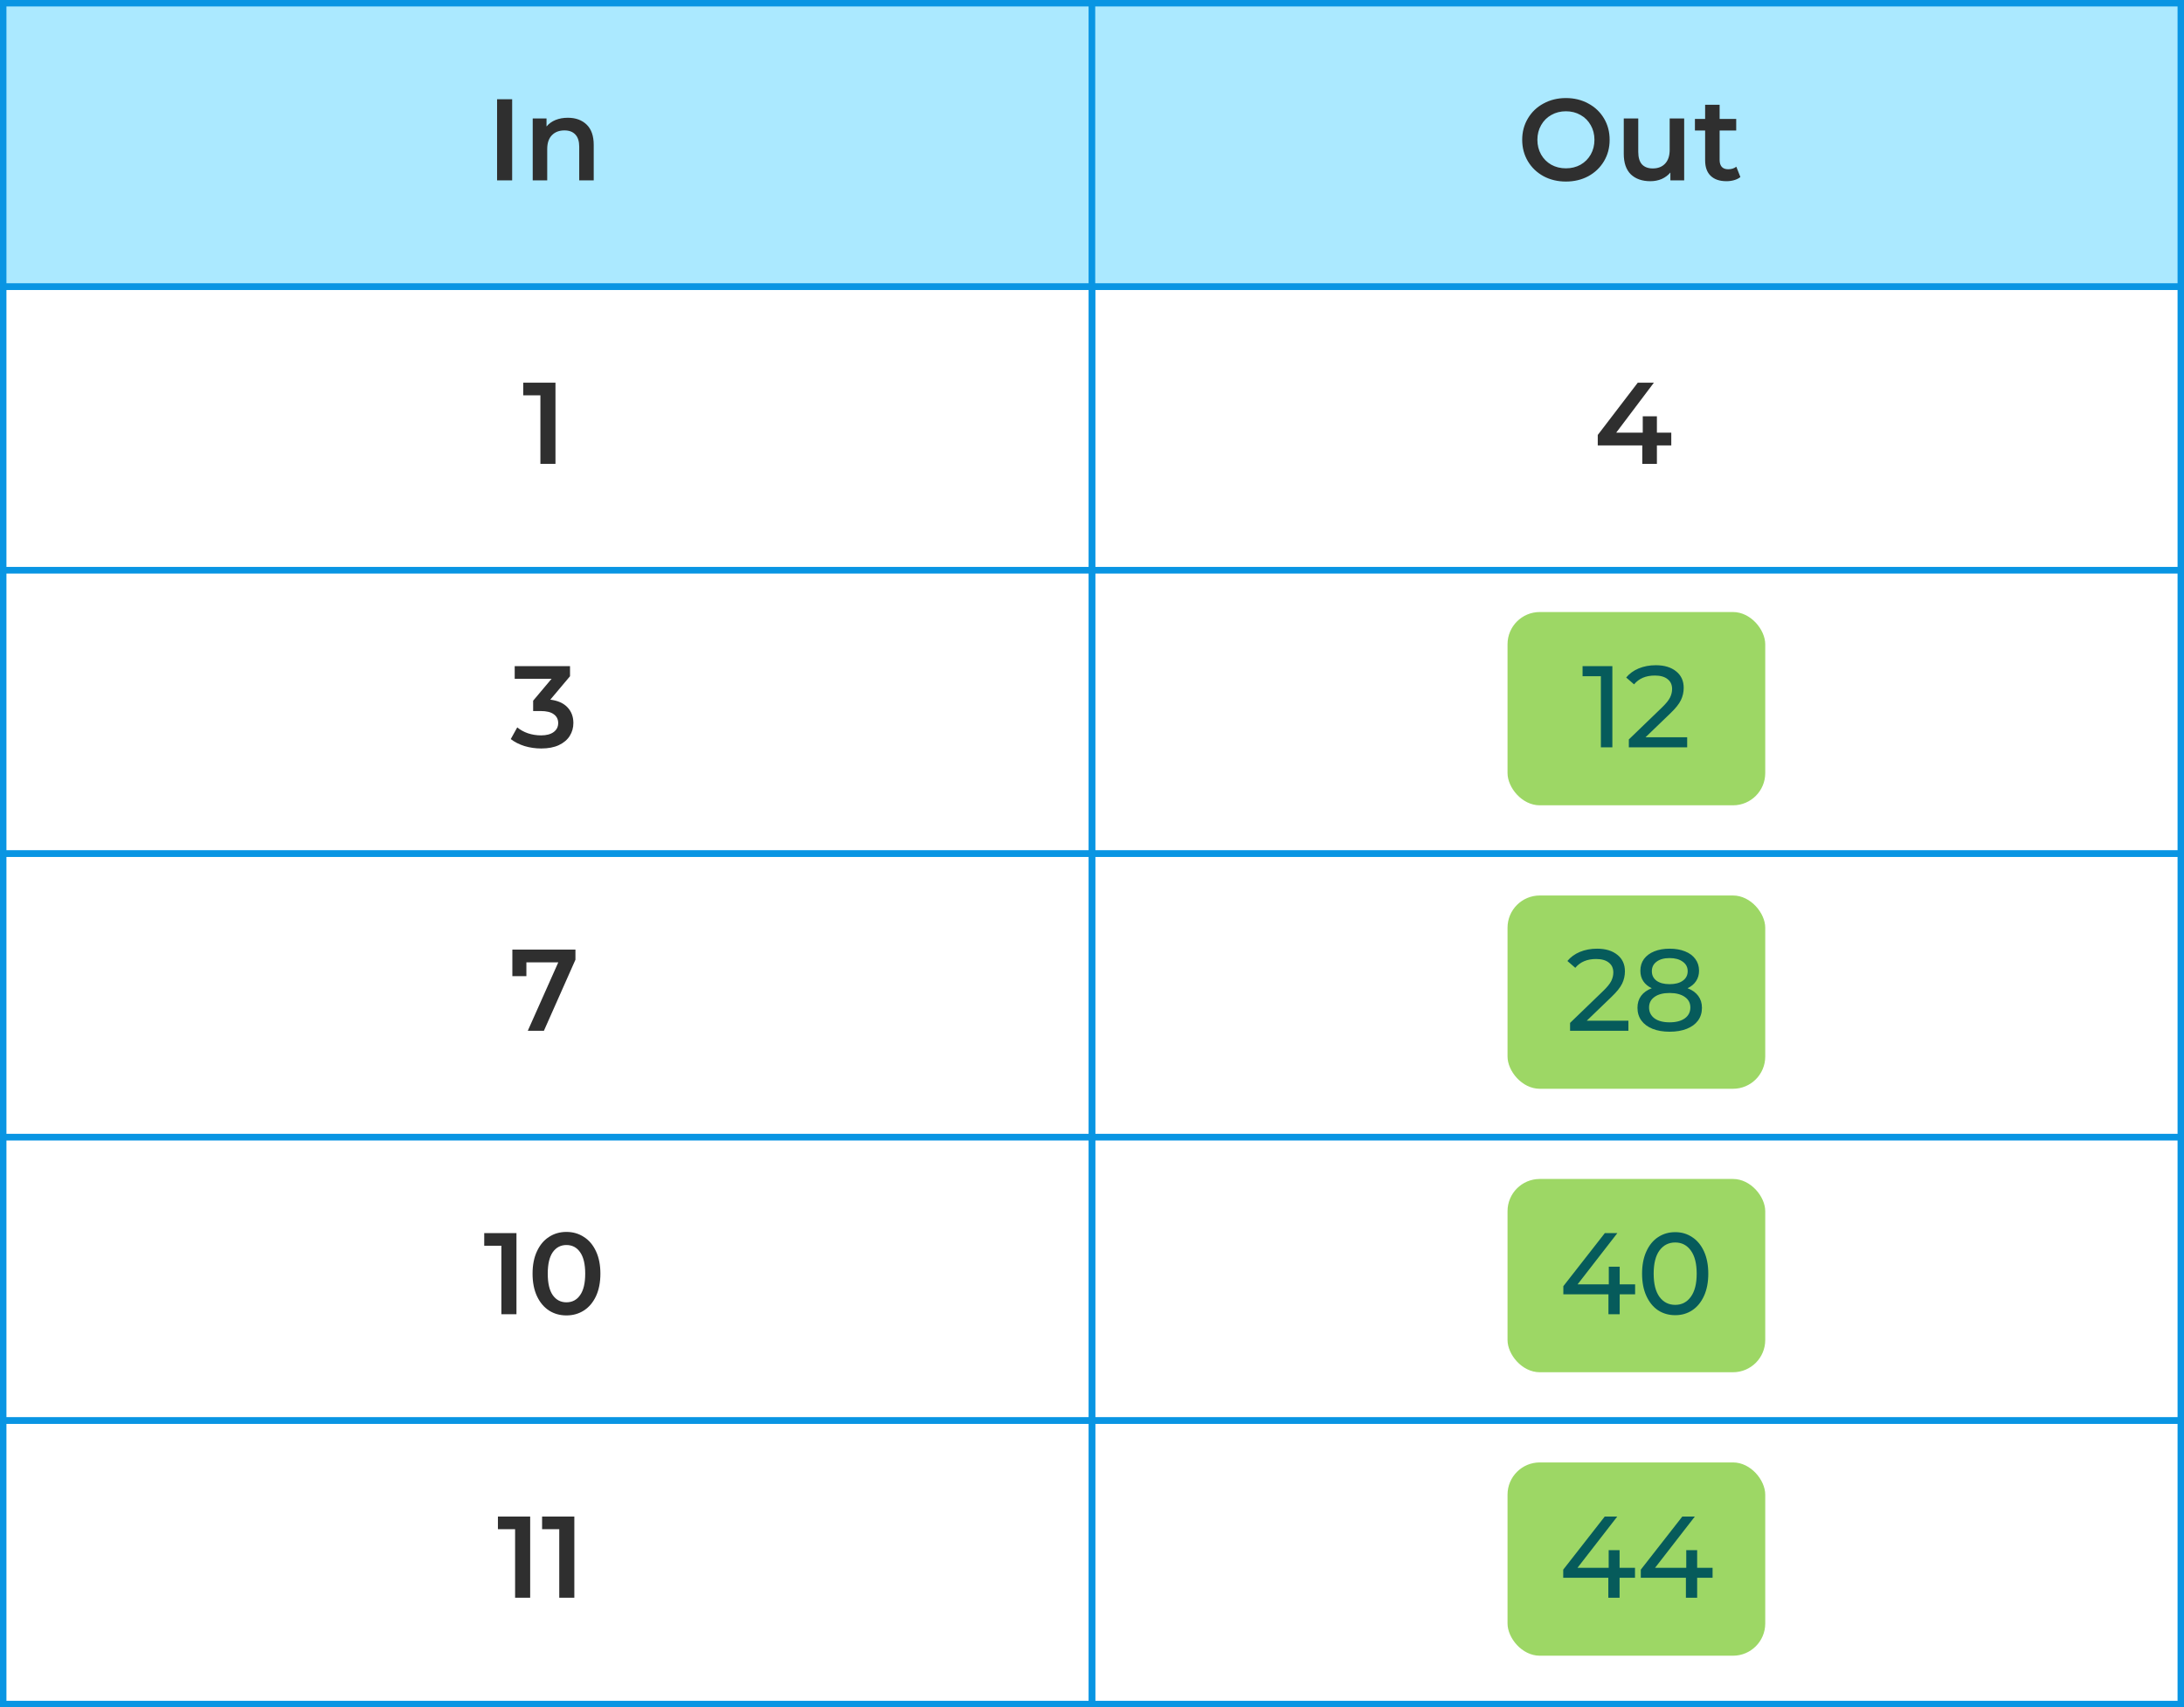 <svg width="339" height="265" viewBox="0 0 339 265" fill="none" xmlns="http://www.w3.org/2000/svg">
<rect x="0.5" y="0.5" width="169" height="44" fill="#ABE9FF" stroke="#0995E3"/>
<path d="M77.157 15.4H79.497V28H77.157V15.4ZM88.143 18.28C89.355 18.28 90.327 18.634 91.059 19.342C91.791 20.05 92.157 21.1 92.157 22.492V28H89.907V22.78C89.907 21.94 89.709 21.31 89.313 20.89C88.917 20.458 88.353 20.242 87.621 20.242C86.793 20.242 86.139 20.494 85.659 20.998C85.179 21.49 84.939 22.204 84.939 23.14V28H82.689V18.388H84.831V19.63C85.203 19.186 85.671 18.85 86.235 18.622C86.799 18.394 87.435 18.28 88.143 18.28Z" fill="#2F2F2F"/>
<rect x="169.5" y="0.5" width="169" height="44" fill="#ABE9FF" stroke="#0995E3"/>
<path d="M243.061 28.18C241.777 28.18 240.619 27.904 239.587 27.352C238.555 26.788 237.745 26.014 237.157 25.03C236.569 24.034 236.275 22.924 236.275 21.7C236.275 20.476 236.569 19.372 237.157 18.388C237.745 17.392 238.555 16.618 239.587 16.066C240.619 15.502 241.777 15.22 243.061 15.22C244.345 15.22 245.503 15.502 246.535 16.066C247.567 16.618 248.377 17.386 248.965 18.37C249.553 19.354 249.847 20.464 249.847 21.7C249.847 22.936 249.553 24.046 248.965 25.03C248.377 26.014 247.567 26.788 246.535 27.352C245.503 27.904 244.345 28.18 243.061 28.18ZM243.061 26.128C243.901 26.128 244.657 25.942 245.329 25.57C246.001 25.186 246.529 24.658 246.913 23.986C247.297 23.302 247.489 22.54 247.489 21.7C247.489 20.86 247.297 20.104 246.913 19.432C246.529 18.748 246.001 18.22 245.329 17.848C244.657 17.464 243.901 17.272 243.061 17.272C242.221 17.272 241.465 17.464 240.793 17.848C240.121 18.22 239.593 18.748 239.209 19.432C238.825 20.104 238.633 20.86 238.633 21.7C238.633 22.54 238.825 23.302 239.209 23.986C239.593 24.658 240.121 25.186 240.793 25.57C241.465 25.942 242.221 26.128 243.061 26.128ZM261.418 18.388V28H259.276V26.776C258.916 27.208 258.466 27.544 257.926 27.784C257.386 28.012 256.804 28.126 256.18 28.126C254.896 28.126 253.882 27.772 253.138 27.064C252.406 26.344 252.04 25.282 252.04 23.878V18.388H254.29V23.572C254.29 24.436 254.482 25.084 254.866 25.516C255.262 25.936 255.82 26.146 256.54 26.146C257.344 26.146 257.98 25.9 258.448 25.408C258.928 24.904 259.168 24.184 259.168 23.248V18.388H261.418ZM270.142 27.478C269.878 27.694 269.554 27.856 269.17 27.964C268.798 28.072 268.402 28.126 267.982 28.126C266.926 28.126 266.11 27.85 265.534 27.298C264.958 26.746 264.67 25.942 264.67 24.886V20.26H263.086V18.46H264.67V16.264H266.92V18.46H269.494V20.26H266.92V24.832C266.92 25.3 267.034 25.66 267.262 25.912C267.49 26.152 267.82 26.272 268.252 26.272C268.756 26.272 269.176 26.14 269.512 25.876L270.142 27.478Z" fill="#2F2F2F"/>
<rect x="0.5" y="44.5" width="169" height="44" stroke="#0995E3"/>
<path d="M86.22 59.4V72H83.88V61.362H81.216V59.4H86.22Z" fill="#2F2F2F"/>
<rect x="169.5" y="44.5" width="169" height="44" stroke="#0995E3"/>
<path d="M259.416 69.138H257.184V72H254.916V69.138H248.004V67.518L254.214 59.4H256.716L250.866 67.158H254.988V64.62H257.184V67.158H259.416V69.138Z" fill="#2F2F2F"/>
<rect x="0.5" y="88.5" width="169" height="44" stroke="#0995E3"/>
<path d="M85.418 108.602C86.582 108.746 87.47 109.142 88.082 109.79C88.694 110.438 89 111.248 89 112.22C89 112.952 88.814 113.618 88.442 114.218C88.07 114.818 87.506 115.298 86.75 115.658C86.006 116.006 85.094 116.18 84.014 116.18C83.114 116.18 82.244 116.054 81.404 115.802C80.576 115.538 79.868 115.178 79.28 114.722L80.288 112.904C80.744 113.288 81.296 113.594 81.944 113.822C82.604 114.038 83.282 114.146 83.978 114.146C84.806 114.146 85.454 113.978 85.922 113.642C86.402 113.294 86.642 112.826 86.642 112.238C86.642 111.65 86.414 111.194 85.958 110.87C85.514 110.534 84.83 110.366 83.906 110.366H82.754V108.764L85.616 105.362H79.892V103.4H88.478V104.966L85.418 108.602Z" fill="#2F2F2F"/>
<rect x="169.5" y="88.5" width="169" height="44" stroke="#0995E3"/>
<rect x="234" y="95" width="40" height="30" rx="5" fill="#9DD765"/>
<path d="M250.271 103.4V116H248.489V104.966H245.645V103.4H250.271ZM261.883 114.434V116H252.829V114.776L257.959 109.826C258.583 109.226 259.003 108.71 259.219 108.278C259.435 107.834 259.543 107.39 259.543 106.946C259.543 106.286 259.309 105.776 258.841 105.416C258.385 105.044 257.725 104.858 256.861 104.858C255.469 104.858 254.395 105.314 253.639 106.226L252.415 105.164C252.907 104.564 253.549 104.096 254.341 103.76C255.145 103.424 256.039 103.256 257.023 103.256C258.343 103.256 259.393 103.574 260.173 104.21C260.953 104.834 261.343 105.686 261.343 106.766C261.343 107.438 261.199 108.074 260.911 108.674C260.623 109.274 260.077 109.958 259.273 110.726L255.421 114.434H261.883Z" fill="#065B5B"/>
<rect x="0.5" y="132.5" width="169" height="44" stroke="#0995E3"/>
<path d="M89.32 147.4V148.966L84.424 160H81.922L86.656 149.38H81.706V151.522H79.528V147.4H89.32Z" fill="#2F2F2F"/>
<rect x="169.5" y="132.5" width="169" height="44" stroke="#0995E3"/>
<rect x="234" y="139" width="40" height="30" rx="5" fill="#9DD765"/>
<path d="M252.76 158.434V160H243.706V158.776L248.836 153.826C249.46 153.226 249.88 152.71 250.096 152.278C250.312 151.834 250.42 151.39 250.42 150.946C250.42 150.286 250.186 149.776 249.718 149.416C249.262 149.044 248.602 148.858 247.738 148.858C246.346 148.858 245.272 149.314 244.516 150.226L243.292 149.164C243.784 148.564 244.426 148.096 245.218 147.76C246.022 147.424 246.916 147.256 247.9 147.256C249.22 147.256 250.27 147.574 251.05 148.21C251.83 148.834 252.22 149.686 252.22 150.766C252.22 151.438 252.076 152.074 251.788 152.674C251.5 153.274 250.954 153.958 250.15 154.726L246.298 158.434H252.76ZM261.944 153.394C262.664 153.67 263.216 154.066 263.6 154.582C263.984 155.098 264.176 155.716 264.176 156.436C264.176 157.192 263.972 157.852 263.564 158.416C263.156 158.968 262.574 159.394 261.818 159.694C261.062 159.994 260.174 160.144 259.154 160.144C258.146 160.144 257.264 159.994 256.508 159.694C255.764 159.394 255.188 158.968 254.78 158.416C254.372 157.852 254.168 157.192 254.168 156.436C254.168 155.716 254.354 155.098 254.726 154.582C255.11 154.066 255.662 153.67 256.382 153.394C255.806 153.118 255.368 152.752 255.068 152.296C254.768 151.84 254.618 151.3 254.618 150.676C254.618 149.98 254.804 149.374 255.176 148.858C255.56 148.342 256.094 147.946 256.778 147.67C257.462 147.394 258.254 147.256 259.154 147.256C260.066 147.256 260.864 147.394 261.548 147.67C262.244 147.946 262.778 148.342 263.15 148.858C263.534 149.374 263.726 149.98 263.726 150.676C263.726 151.288 263.57 151.828 263.258 152.296C262.958 152.752 262.52 153.118 261.944 153.394ZM259.154 148.714C258.302 148.714 257.63 148.9 257.138 149.272C256.646 149.632 256.4 150.124 256.4 150.748C256.4 151.372 256.64 151.864 257.12 152.224C257.612 152.584 258.29 152.764 259.154 152.764C260.03 152.764 260.714 152.584 261.206 152.224C261.71 151.864 261.962 151.372 261.962 150.748C261.962 150.124 261.704 149.632 261.188 149.272C260.684 148.9 260.006 148.714 259.154 148.714ZM259.154 158.686C260.15 158.686 260.936 158.482 261.512 158.074C262.088 157.654 262.376 157.09 262.376 156.382C262.376 155.686 262.088 155.14 261.512 154.744C260.936 154.336 260.15 154.132 259.154 154.132C258.158 154.132 257.378 154.336 256.814 154.744C256.25 155.14 255.968 155.686 255.968 156.382C255.968 157.09 256.25 157.654 256.814 158.074C257.378 158.482 258.158 158.686 259.154 158.686Z" fill="#065B5B"/>
<rect x="0.5" y="176.5" width="169" height="44" stroke="#0995E3"/>
<path d="M80.165 191.4V204H77.825V193.362H75.161V191.4H80.165ZM87.92 204.18C86.912 204.18 86.012 203.928 85.22 203.424C84.428 202.908 83.804 202.164 83.348 201.192C82.892 200.208 82.664 199.044 82.664 197.7C82.664 196.356 82.892 195.198 83.348 194.226C83.804 193.242 84.428 192.498 85.22 191.994C86.012 191.478 86.912 191.22 87.92 191.22C88.928 191.22 89.828 191.478 90.62 191.994C91.424 192.498 92.054 193.242 92.51 194.226C92.966 195.198 93.194 196.356 93.194 197.7C93.194 199.044 92.966 200.208 92.51 201.192C92.054 202.164 91.424 202.908 90.62 203.424C89.828 203.928 88.928 204.18 87.92 204.18ZM87.92 202.146C88.82 202.146 89.528 201.774 90.044 201.03C90.572 200.286 90.836 199.176 90.836 197.7C90.836 196.224 90.572 195.114 90.044 194.37C89.528 193.626 88.82 193.254 87.92 193.254C87.032 193.254 86.324 193.626 85.796 194.37C85.28 195.114 85.022 196.224 85.022 197.7C85.022 199.176 85.28 200.286 85.796 201.03C86.324 201.774 87.032 202.146 87.92 202.146Z" fill="#2F2F2F"/>
<rect x="169.5" y="176.5" width="169" height="44" stroke="#0995E3"/>
<rect x="234" y="183" width="40" height="30" rx="5" fill="#9DD765"/>
<path d="M253.803 200.904H251.409V204H249.663V200.904H242.661V199.644L249.105 191.4H251.049L244.875 199.356H249.717V196.62H251.409V199.356H253.803V200.904ZM260.03 204.144C259.034 204.144 258.146 203.892 257.366 203.388C256.598 202.872 255.992 202.128 255.548 201.156C255.104 200.184 254.882 199.032 254.882 197.7C254.882 196.368 255.104 195.216 255.548 194.244C255.992 193.272 256.598 192.534 257.366 192.03C258.146 191.514 259.034 191.256 260.03 191.256C261.014 191.256 261.89 191.514 262.658 192.03C263.438 192.534 264.05 193.272 264.494 194.244C264.938 195.216 265.16 196.368 265.16 197.7C265.16 199.032 264.938 200.184 264.494 201.156C264.05 202.128 263.438 202.872 262.658 203.388C261.89 203.892 261.014 204.144 260.03 204.144ZM260.03 202.542C261.038 202.542 261.842 202.128 262.442 201.3C263.054 200.472 263.36 199.272 263.36 197.7C263.36 196.128 263.054 194.928 262.442 194.1C261.842 193.272 261.038 192.858 260.03 192.858C259.01 192.858 258.194 193.272 257.582 194.1C256.982 194.928 256.682 196.128 256.682 197.7C256.682 199.272 256.982 200.472 257.582 201.3C258.194 202.128 259.01 202.542 260.03 202.542Z" fill="#065B5B"/>
<rect x="0.5" y="220.5" width="169" height="44" stroke="#0995E3"/>
<path d="M82.293 235.4V248H79.953V237.362H77.288V235.4H82.293ZM89.148 235.4V248H86.808V237.362H84.144V235.4H89.148Z" fill="#2F2F2F"/>
<rect x="169.5" y="220.5" width="169" height="44" stroke="#0995E3"/>
<rect x="234" y="227" width="40" height="30" rx="5" fill="#9DD765"/>
<path d="M253.785 244.904H251.391V248H249.645V244.904H242.643V243.644L249.087 235.4H251.031L244.857 243.356H249.699V240.62H251.391V243.356H253.785V244.904ZM265.826 244.904H263.432V248H261.686V244.904H254.684V243.644L261.128 235.4H263.072L256.898 243.356H261.74V240.62H263.432V243.356H265.826V244.904Z" fill="#065B5B"/>
</svg>
